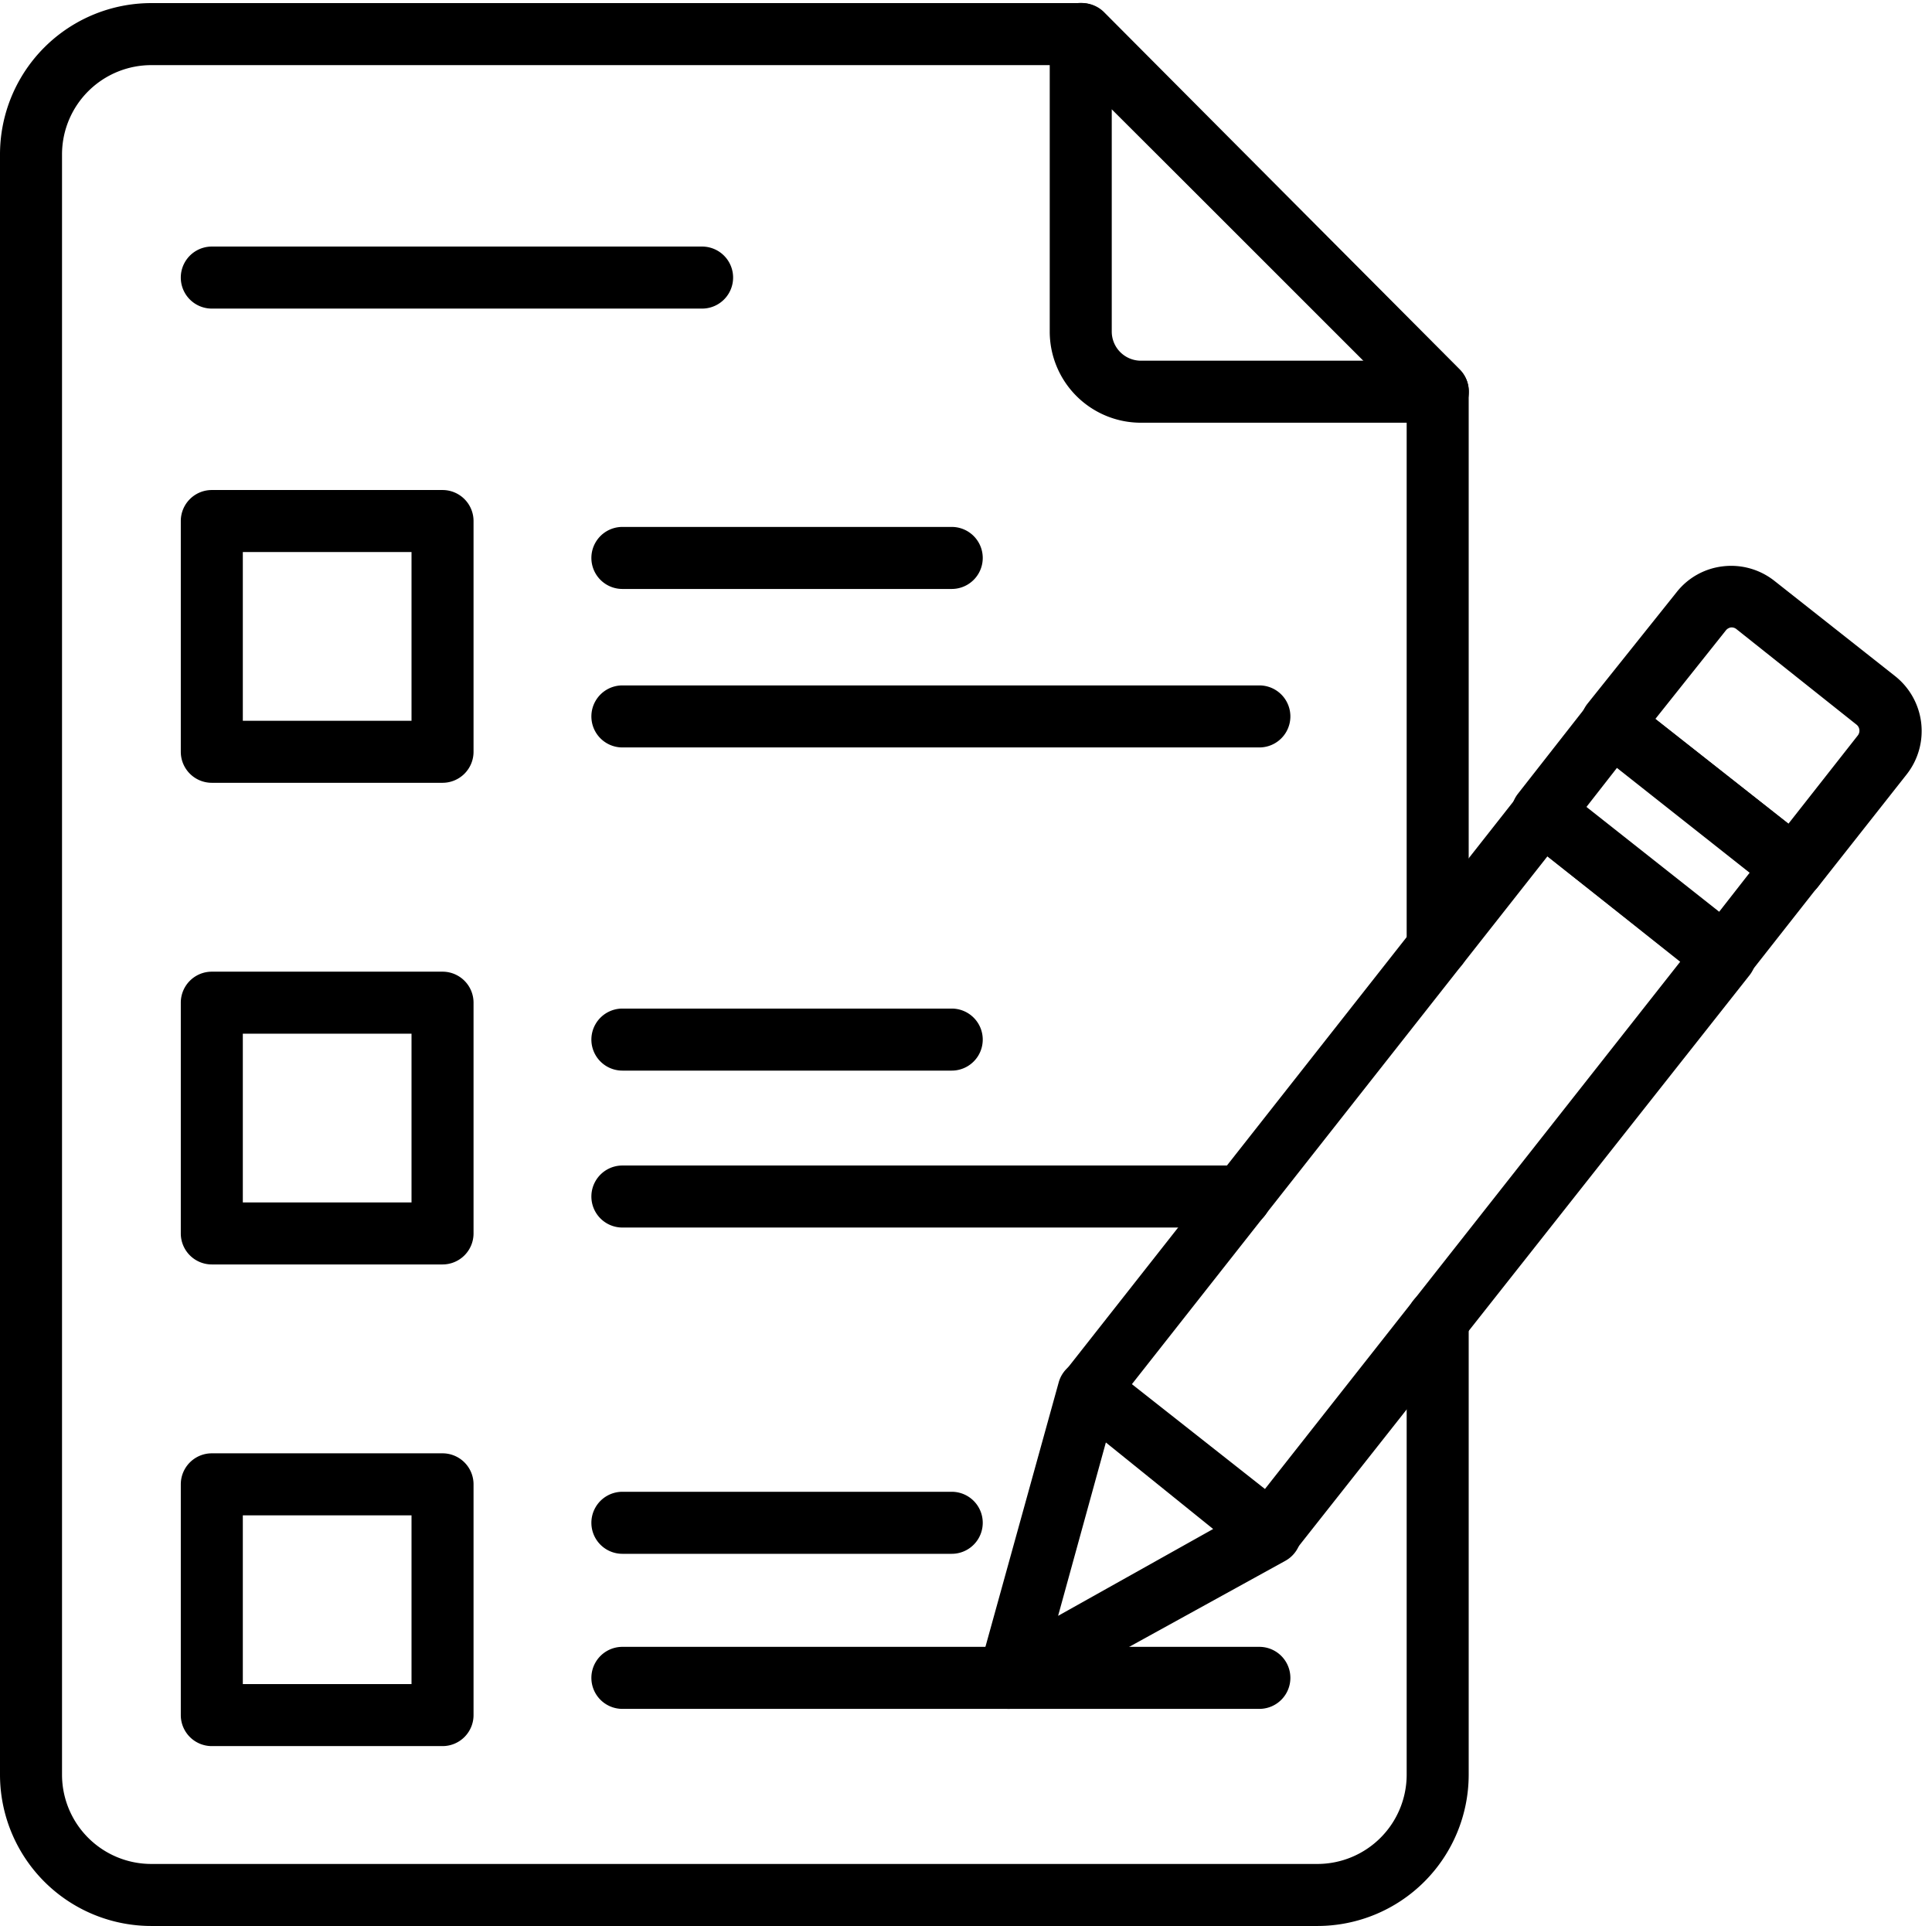 <?xml version="1.0" encoding="UTF-8"?><svg xmlns="http://www.w3.org/2000/svg" xmlns:xlink="http://www.w3.org/1999/xlink" data-name="Layer 1" height="62.1" preserveAspectRatio="xMidYMid meet" version="1.0" viewBox="3.0 2.9 62.3 62.1" width="62.3" zoomAndPan="magnify"><g id="change1_1"><path d="M45.49,65H7.9A4.88,4.88,0,0,1,3,60.13V7.87A4.88,4.88,0,0,1,7.9,3h30a1,1,0,0,1,.7.29L50.07,14.81a1,1,0,0,1,.29.71V33.39a1,1,0,0,1-2,0V15.93L37.43,5H7.9A2.88,2.88,0,0,0,5,7.87V60.13A2.88,2.88,0,0,0,7.9,63H45.49a2.88,2.88,0,0,0,2.87-2.87V45.45a1,1,0,0,1,2,0V60.13A4.88,4.88,0,0,1,45.49,65Z"/></g><g id="change1_2"><path d="M49.36,16.53H39.79a2.94,2.94,0,0,1-2.94-2.94V4a1,1,0,0,1,.62-.93,1,1,0,0,1,1.09.22L50.07,14.82a1,1,0,0,1-.71,1.71ZM38.85,6.42v7.17a.94.94,0,0,0,.94.94H47Z"/></g><g id="change1_3"><path d="M17.27,59.2H9.83a1,1,0,0,1-1-1V50.76a1,1,0,0,1,1-1h7.44a1,1,0,0,1,1,1V58.2A1,1,0,0,1,17.27,59.2Zm-6.44-2h5.44V51.76H10.83Z"/></g><g id="change1_4"><path d="M17.27,43.67H9.83a1,1,0,0,1-1-1V35.23a1,1,0,0,1,1-1h7.44a1,1,0,0,1,1,1v7.44A1,1,0,0,1,17.27,43.67Zm-6.44-2h5.44V36.23H10.83Z"/></g><g id="change1_5"><path d="M17.27,28.14H9.83a1,1,0,0,1-1-1V19.7a1,1,0,0,1,1-1h7.44a1,1,0,0,1,1,1v7.44A1,1,0,0,1,17.27,28.14Zm-6.44-2h5.44V20.7H10.83Z"/></g><g id="change1_6"><path d="M33.69,21.89H23.07a1,1,0,0,1,0-2H33.69a1,1,0,0,1,0,2Z"/></g><g id="change1_7"><path d="M43.61,27H23.07a1,1,0,0,1,0-2H43.61a1,1,0,0,1,0,2Z"/></g><g id="change1_8"><path d="M33.69,37.42H23.07a1,1,0,0,1,0-2H33.69a1,1,0,0,1,0,2Z"/></g><g id="change1_9"><path d="M43,42.48H23.07a1,1,0,0,1,0-2H43a1,1,0,0,1,0,2Z"/></g><g id="change1_10"><path d="M33.69,53H23.07a1,1,0,0,1,0-2H33.69a1,1,0,0,1,0,2Z"/></g><g id="change1_11"><path d="M43.61,58H23.07a1,1,0,0,1,0-2H43.61a1,1,0,0,1,0,2Z"/></g><g id="change1_12"><path d="M25.64,12.85H9.83a1,1,0,0,1,0-2H25.64a1,1,0,0,1,0,2Z"/></g><g id="change1_13"><path d="M44,53.32a1,1,0,0,1-.61-.22l-5.86-4.62a1,1,0,0,1-.16-1.4L52,28.49a1,1,0,0,1,.66-.38,1,1,0,0,1,.74.21l5.85,4.62a1,1,0,0,1,.17,1.4L44.74,52.93a1,1,0,0,1-.67.38ZM39.5,47.53l4.29,3.38,13.39-17L52.9,30.51Z"/></g><g id="change1_14"><path d="M35.52,58a1,1,0,0,1-.62-.22,1,1,0,0,1-.34-1l2.58-9.31a1,1,0,0,1,.65-.68,1,1,0,0,1,.93.16l5.86,4.62a1,1,0,0,1,.38.87,1,1,0,0,1-.52.79L36,57.88A1,1,0,0,1,35.52,58Zm3.14-8.59L37.12,55l5-2.8Z"/></g><g id="change1_15"><path d="M60.84,31.87a1.05,1.05,0,0,1-.62-.21L54.36,27a1,1,0,0,1-.17-1.41L57.06,22a2.22,2.22,0,0,1,1.5-.84,2.25,2.25,0,0,1,1.66.47l3.89,3.07a2.26,2.26,0,0,1,.38,3.16l-2.87,3.64a1,1,0,0,1-.66.37Zm-4.46-5.79,4.29,3.38,2.24-2.85h0a.25.25,0,0,0-.05-.35L59,23.19a.25.25,0,0,0-.18-.06.26.26,0,0,0-.17.1Z"/></g><g id="change1_16"><path d="M58.59,34.73a1,1,0,0,1-.62-.22l-5.86-4.62a1,1,0,0,1-.16-1.4l2.24-2.86a1,1,0,0,1,.67-.37.94.94,0,0,1,.74.21l5.86,4.61a1,1,0,0,1,.16,1.41l-2.24,2.85a1,1,0,0,1-.67.38Zm-4.45-5.79,4.28,3.38,1-1.28-4.28-3.38Z"/></g></svg>